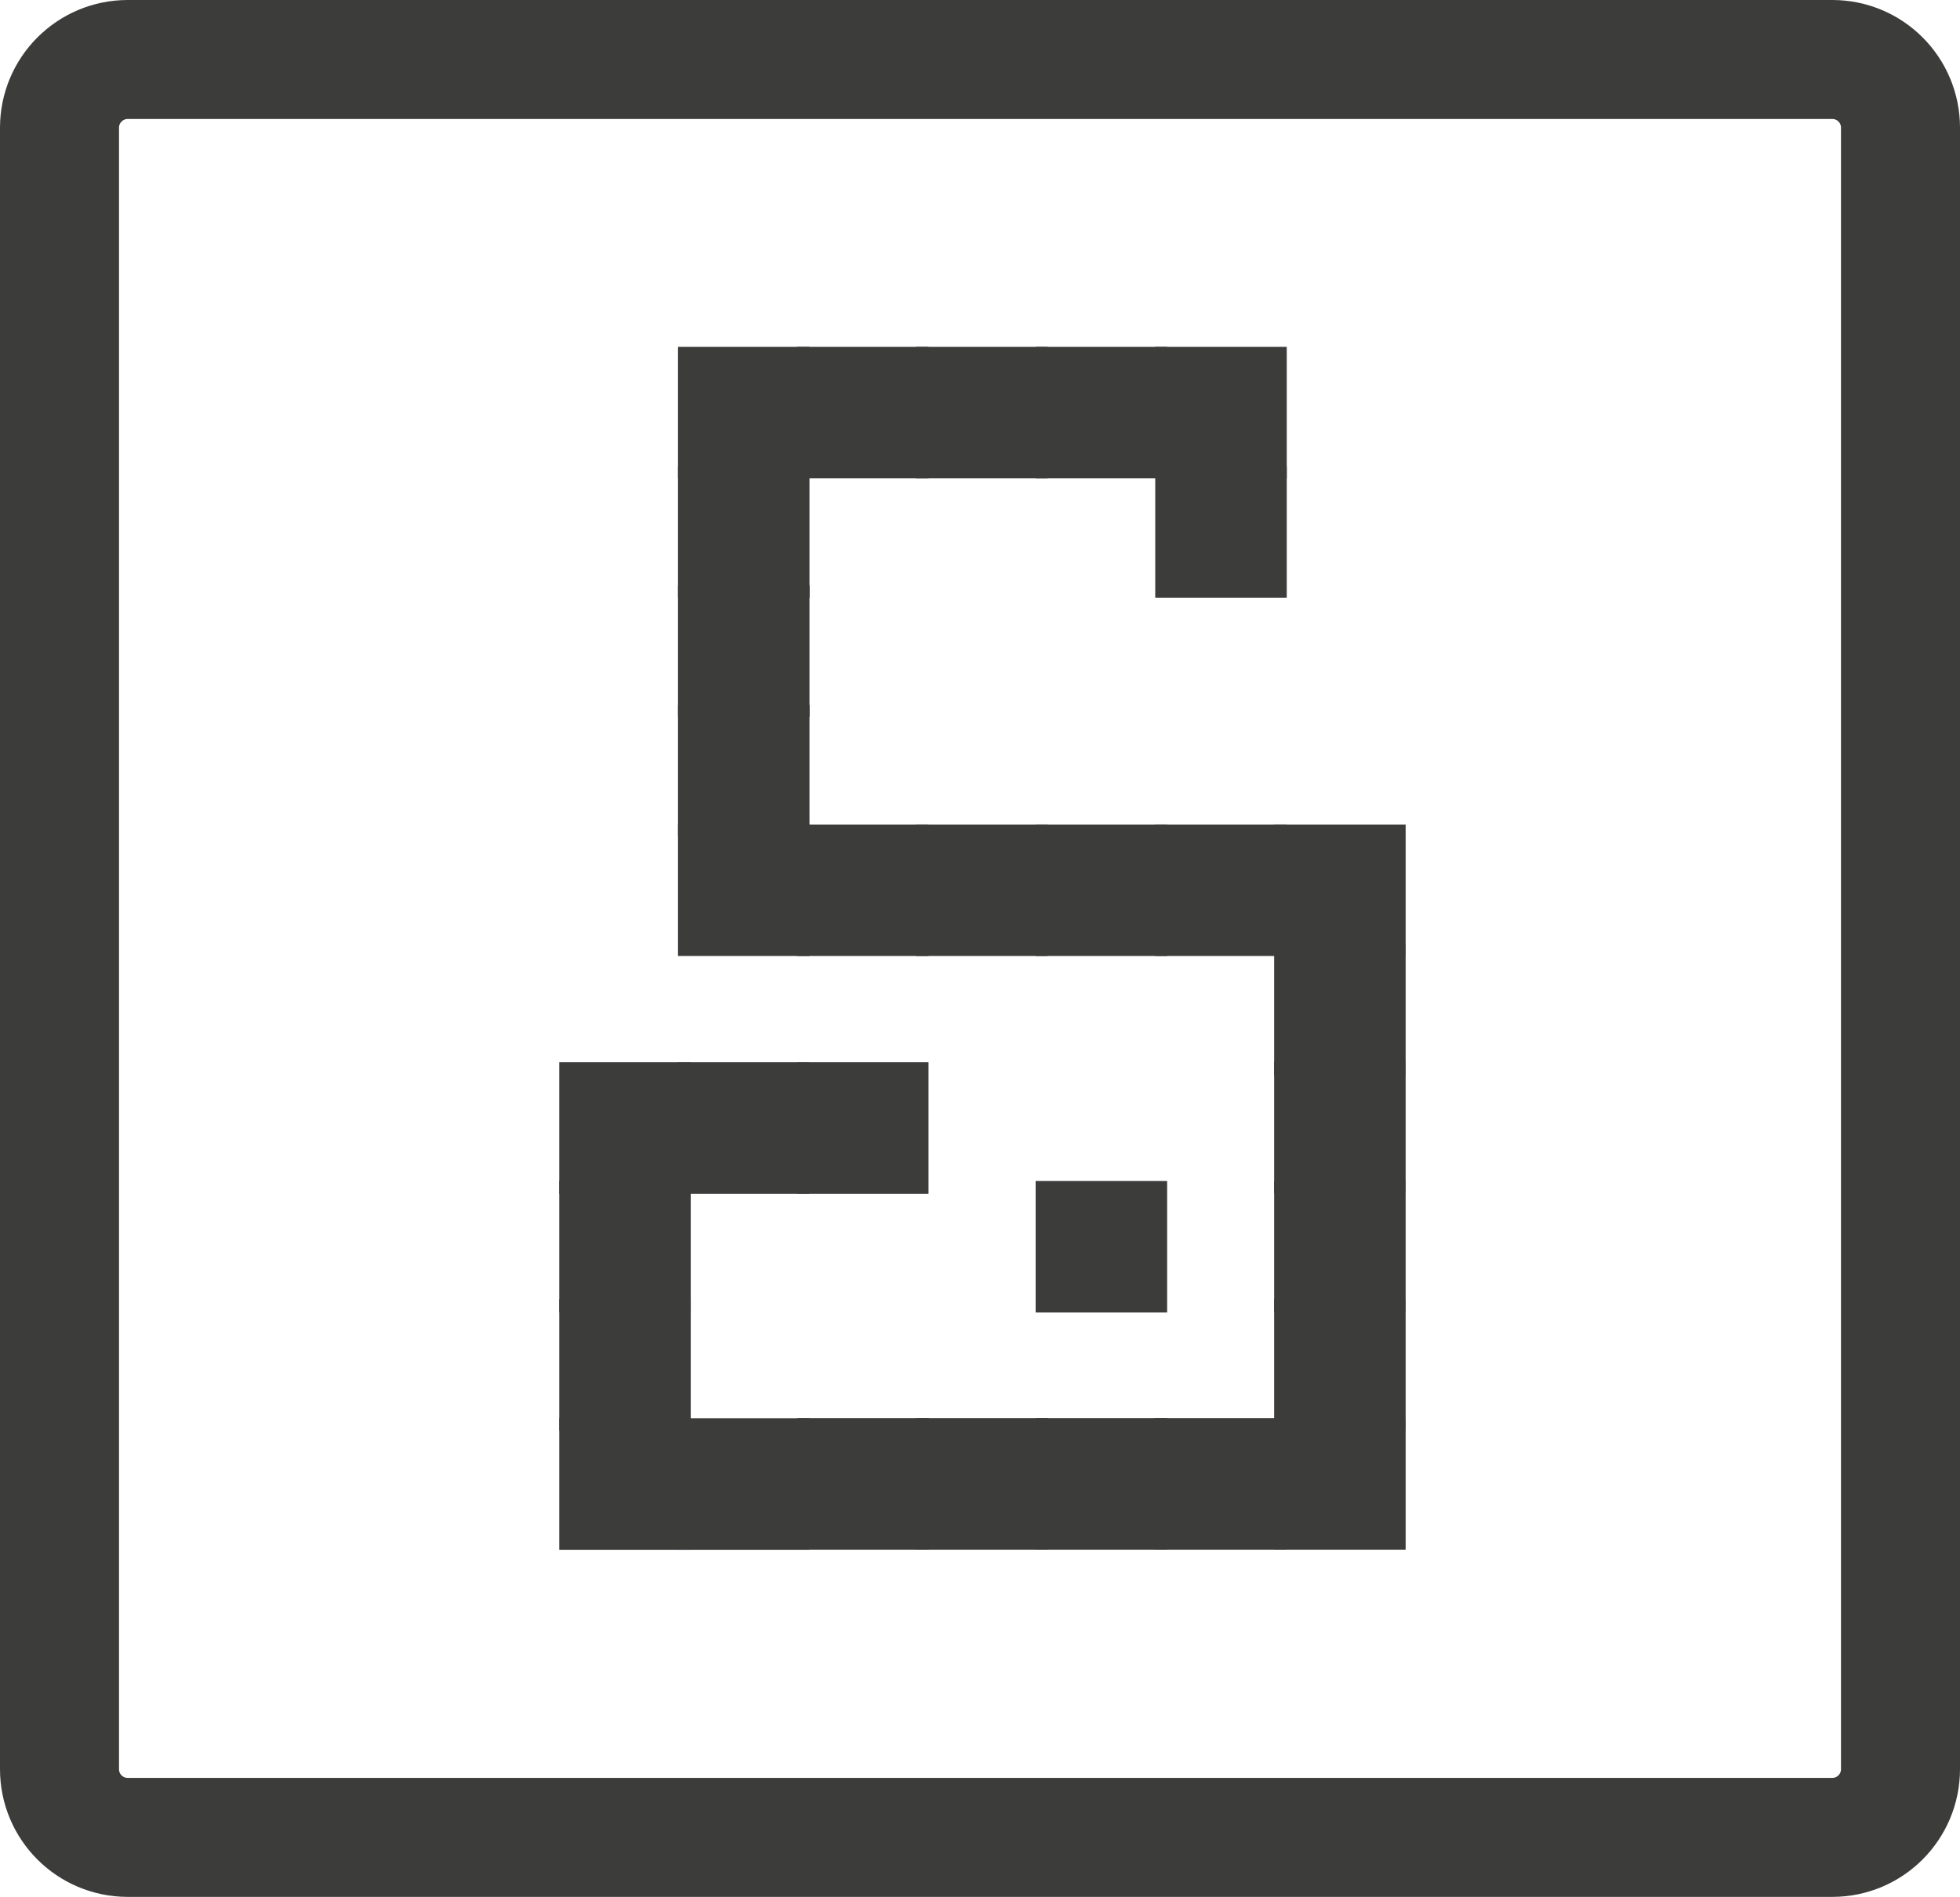 <?xml version="1.0" encoding="utf-8"?>
<svg version="1.1" id="Layer_1" xmlns="http://www.w3.org/2000/svg" xmlns:xlink="http://www.w3.org/1999/xlink" x="0px" y="0px"
	 viewBox="0 0 164.69 159.41" style="enable-background:new 0 0 164.69 159.41;" xml:space="preserve">
<style type="text/css">
	.st0{fill:#3C3C3B;stroke:#3C3C3B;stroke-miterlimit:10;}
	.st1{fill:none;stroke:#3C3C3B;stroke-width:10;stroke-miterlimit:10;}
</style>
<rect x="57.47" y="39.69" class="st0" width="10.05" height="10.05"/>
<rect x="57.47" y="49.69" class="st0" width="10.05" height="10.05"/>
<rect x="57.47" y="29.65" class="st0" width="10.05" height="10.05"/>
<rect x="67.47" y="29.65" class="st0" width="10.05" height="10.05"/>
<rect x="77.47" y="29.65" class="st0" width="10.05" height="10.05"/>
<rect x="87.52" y="29.65" class="st0" width="10.05" height="10.05"/>
<rect x="97.57" y="29.65" class="st0" width="10.05" height="10.05"/>
<rect x="97.57" y="39.69" class="st0" width="10.05" height="10.05"/>
<rect x="57.47" y="59.74" class="st0" width="10.05" height="10.05"/>
<rect x="57.47" y="69.79" class="st0" width="10.05" height="10.05"/>
<rect x="67.47" y="69.79" class="st0" width="10.05" height="10.05"/>
<rect x="77.47" y="69.79" class="st0" width="10.05" height="10.05"/>
<rect x="107.56" y="69.79" class="st0" width="10.05" height="10.05"/>
<rect x="97.56" y="69.79" class="st0" width="10.05" height="10.05"/>
<rect x="87.52" y="69.79" class="st0" width="10.05" height="10.05"/>
<rect x="87.52" y="119.68" class="st0" width="10.05" height="10.05"/>
<rect x="97.51" y="119.68" class="st0" width="10.05" height="10.05"/>
<rect x="107.56" y="79.82" class="st0" width="10.05" height="10.05"/>
<rect x="107.56" y="89.73" class="st0" width="10.05" height="10.05"/>
<rect x="107.56" y="119.68" class="st0" width="10.05" height="10.05"/>
<rect x="77.5" y="119.68" class="st0" width="10.05" height="10.05"/>
<rect x="67.5" y="119.68" class="st0" width="10.05" height="10.05"/>
<rect x="47.49" y="119.69" class="st0" width="10.05" height="10.05"/>
<rect x="57.45" y="119.69" class="st0" width="10.05" height="10.05"/>
<rect x="57.45" y="89.77" class="st0" width="10.05" height="10.05"/>
<rect x="47.49" y="99.74" class="st0" width="10.05" height="10.05"/>
<rect x="47.49" y="89.77" class="st0" width="10.05" height="10.05"/>
<rect x="67.47" y="89.77" class="st0" width="10.05" height="10.05"/>
<rect x="87.52" y="99.75" class="st0" width="10.05" height="10.05"/>
<rect x="107.56" y="99.75" class="st0" width="10.05" height="10.05"/>
<rect x="107.56" y="109.67" class="st0" width="10.05" height="10.05"/>
<rect x="47.49" y="109.67" class="st0" width="10.05" height="10.05"/>
<path class="st1" d="M153.96,154.41H10.73c-3.17,0-5.73-2.57-5.73-5.73V10.73C5,7.57,7.57,5,10.73,5h143.23
	c3.17,0,5.73,2.57,5.73,5.73v137.94C159.69,151.84,157.13,154.41,153.96,154.41z"/>
</svg>
